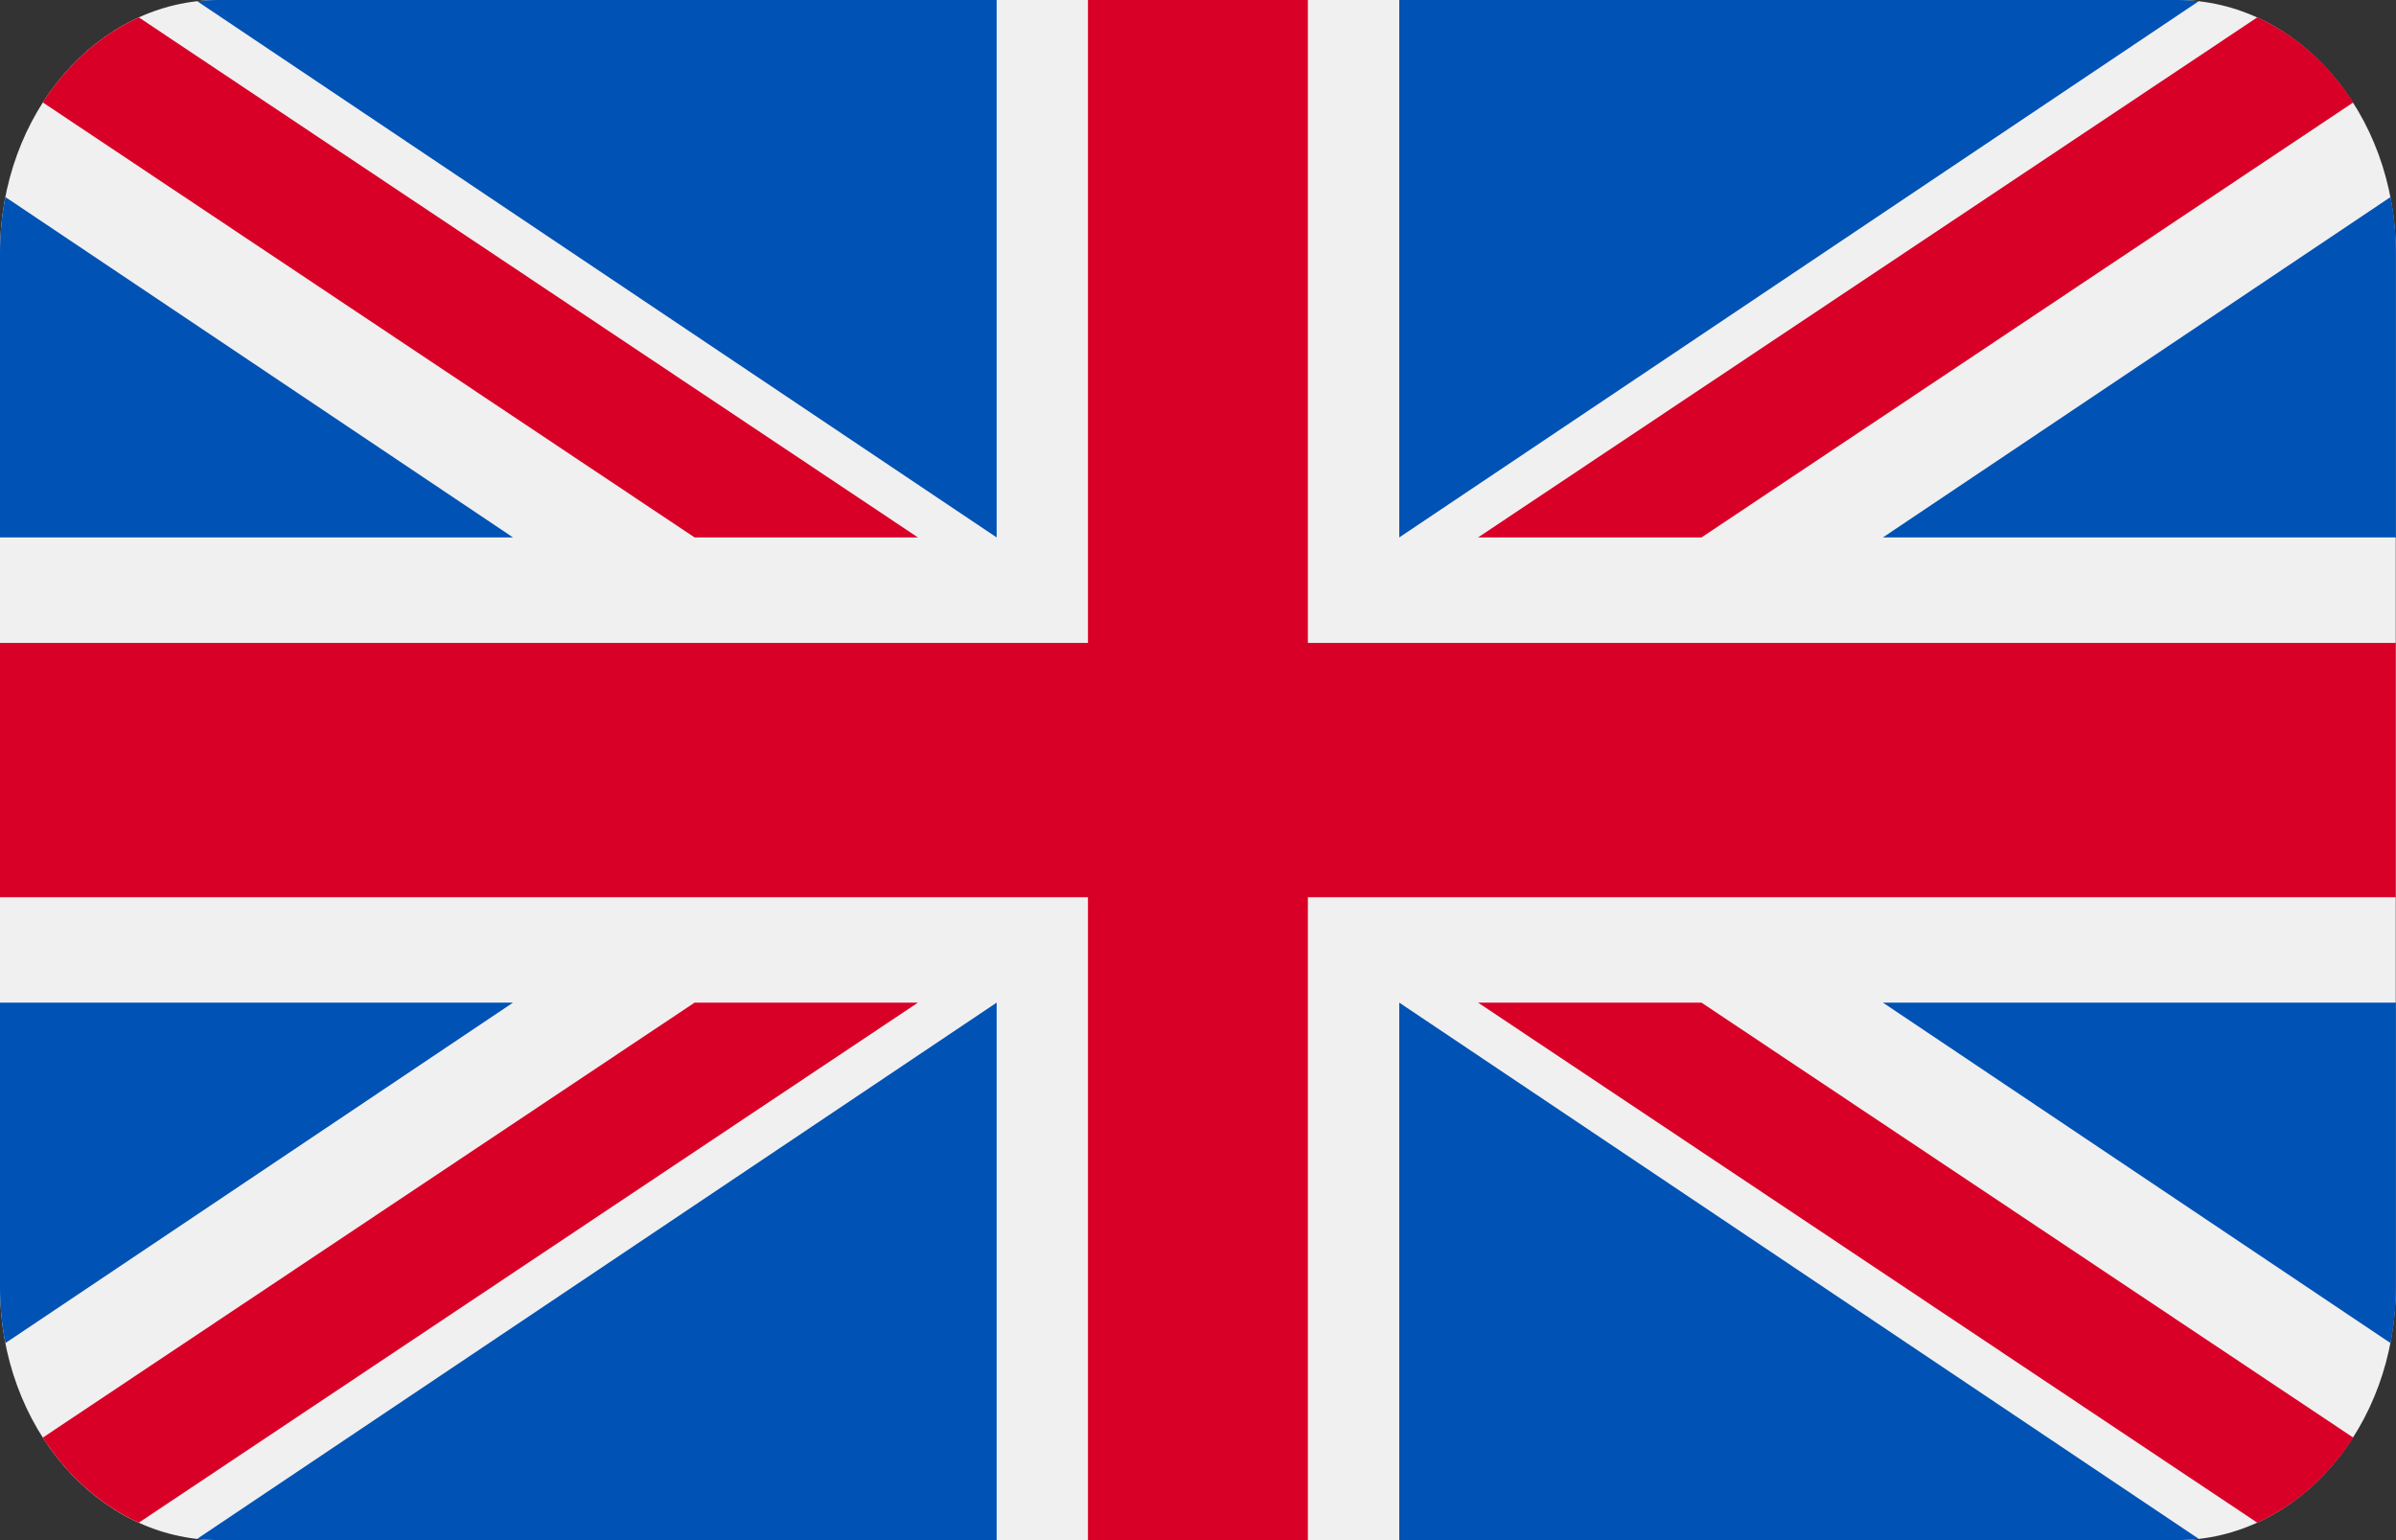 <svg width="28" height="18" viewBox="0 0 28 18" fill="none" xmlns="http://www.w3.org/2000/svg">
<rect x="0" y="0" width="28" height="18" fill="#333333" stroke="none"/>
<path d="M25.442 0H2.555C1.144 0 0 1.323 0 2.954V15.046C0 16.677 1.144 18 2.555 18H25.442C26.854 18 27.997 16.677 27.997 15.046V2.954C27.997 1.323 26.854 0 25.442 0Z" fill="#F0F0F0"/>
<path fill-rule="evenodd" clip-rule="evenodd" d="M15.284 0H12.714V7.514H0V10.486H12.714V18H15.284V10.486H27.997V7.514H15.284V0Z" fill="#D80027"/>
<path fill-rule="evenodd" clip-rule="evenodd" d="M11.647 17.999V11.718L2.304 17.985C2.387 17.994 2.47 17.999 2.555 17.999H11.647ZM5.995 11.718L0.063 15.697C0.021 15.483 -4.62291e-05 15.264 7.56774e-08 15.045V11.718H5.995Z" fill="#0052B4"/>
<path fill-rule="evenodd" clip-rule="evenodd" d="M8.117 11.718L0.5 16.802C0.787 17.248 1.175 17.592 1.622 17.796L10.727 11.718H8.117Z" fill="#D80027"/>
<path fill-rule="evenodd" clip-rule="evenodd" d="M11.647 0V6.281L2.304 0.014C2.387 0.005 2.47 0 2.555 0H11.647ZM5.995 6.281L0.063 2.303C0.021 2.516 -4.62291e-05 2.735 7.56774e-08 2.954V6.281H5.995Z" fill="#0052B4"/>
<path fill-rule="evenodd" clip-rule="evenodd" d="M8.117 6.281L0.5 1.197C0.787 0.751 1.175 0.407 1.622 0.203L10.727 6.281H8.117Z" fill="#D80027"/>
<path fill-rule="evenodd" clip-rule="evenodd" d="M16.352 17.999V11.718L25.695 17.985C25.612 17.994 25.529 17.999 25.444 17.999H16.352ZM22.004 11.718L27.936 15.697C27.978 15.483 27.999 15.264 27.999 15.045V11.718H22.004Z" fill="#0052B4"/>
<path fill-rule="evenodd" clip-rule="evenodd" d="M19.884 11.718L27.501 16.802C27.214 17.248 26.826 17.592 26.379 17.796L17.273 11.718H19.884Z" fill="#D80027"/>
<path fill-rule="evenodd" clip-rule="evenodd" d="M16.352 0V6.281L25.695 0.014C25.612 0.005 25.529 0 25.444 0H16.352ZM22.004 6.281L27.936 2.303C27.978 2.516 27.999 2.735 27.999 2.954V6.281H22.004Z" fill="#0052B4"/>
<path fill-rule="evenodd" clip-rule="evenodd" d="M19.884 6.281L27.501 1.197C27.214 0.751 26.826 0.407 26.379 0.203L17.273 6.281H19.884Z" fill="#D80027"/>
</svg>
